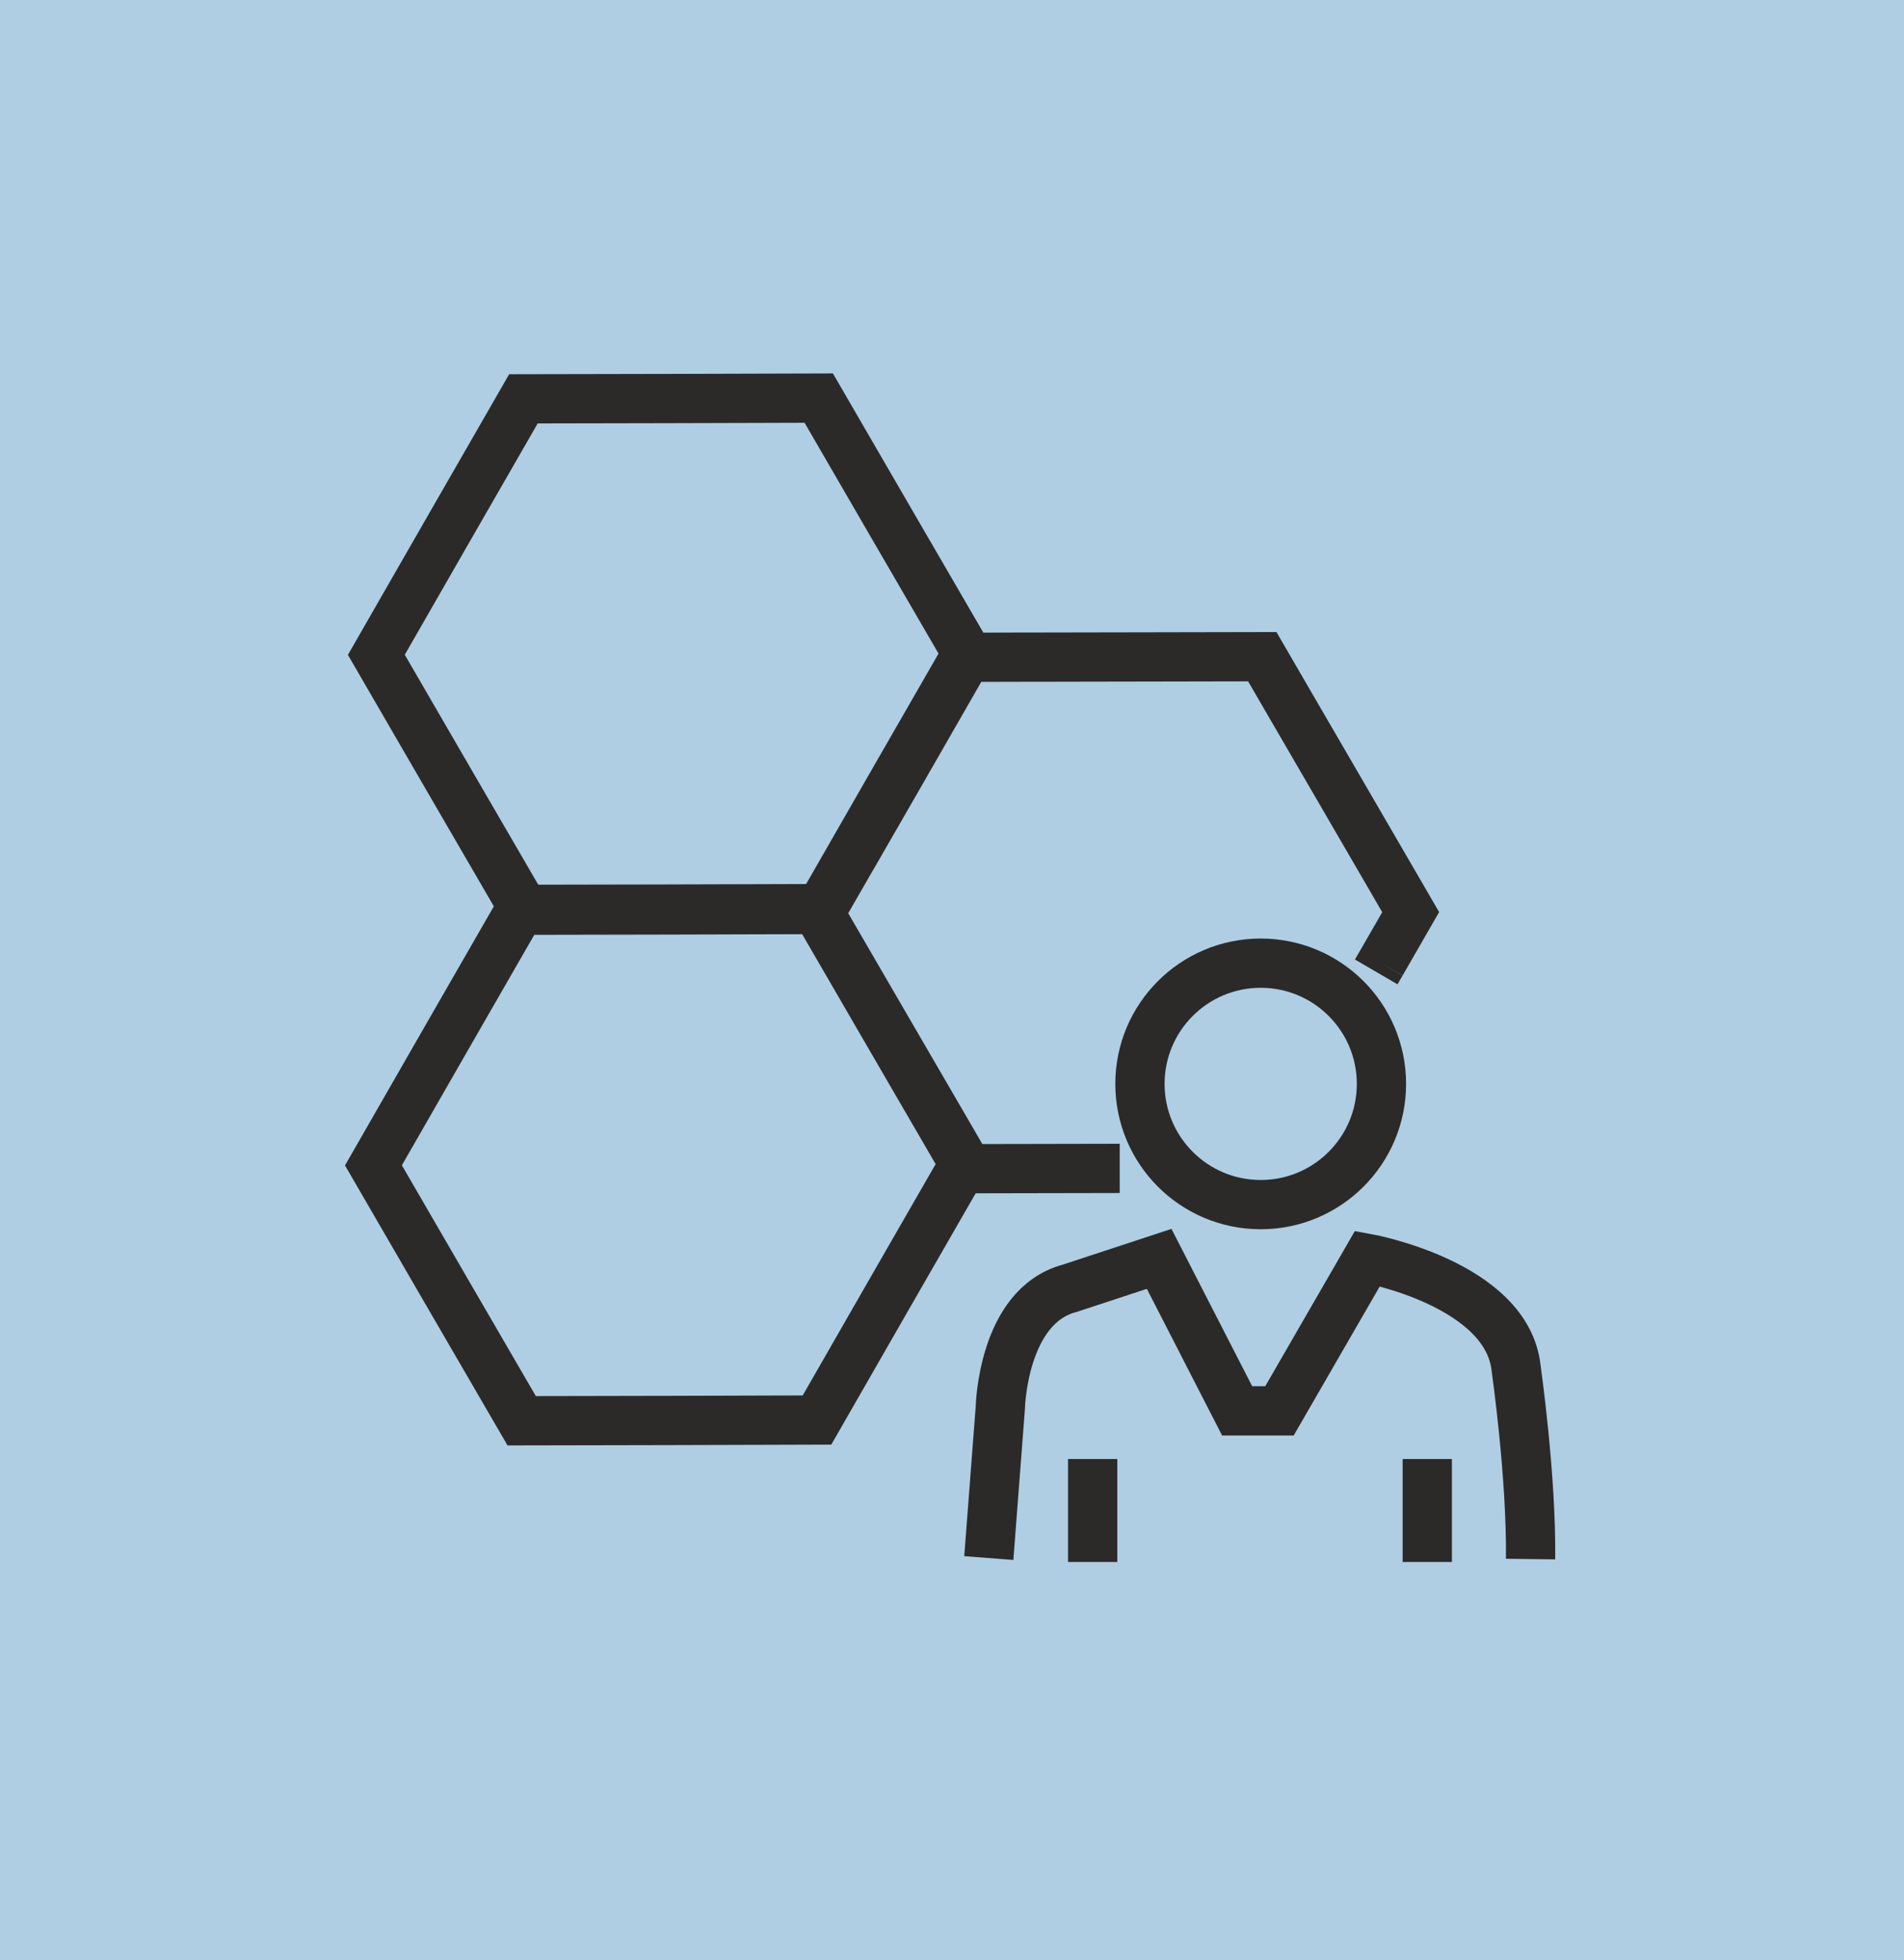 <?xml version="1.0" encoding="UTF-8"?>
<!DOCTYPE svg PUBLIC "-//W3C//DTD SVG 1.1//EN" "http://www.w3.org/Graphics/SVG/1.1/DTD/svg11.dtd">
<!-- Creator: CorelDRAW X6 -->
<svg xmlns="http://www.w3.org/2000/svg" xml:space="preserve" width="130.88mm" height="134.76mm" version="1.1" style="shape-rendering:geometricPrecision; text-rendering:geometricPrecision; image-rendering:optimizeQuality; fill-rule:evenodd; clip-rule:evenodd"
viewBox="0 0 13088 13476"
 xmlns:xlink="http://www.w3.org/1999/xlink">
 <defs>
  <style type="text/css">
   <![CDATA[
    .str1 {stroke:#2B2A29;stroke-width:338.67}
    .str0 {stroke:#2B2A29;stroke-width:338.67}
    .fil1 {fill:none}
    .fil0 {fill:#AFCEE3}
   ]]>
  </style>
 </defs>
 <g id="Layer_x0020_1">
  <rect class="fil0" width="13088" height="13476"/>
  <g id="_930934736">
   <polygon class="fil1 str0" points="5628,2737 6137,3615 6647,4493 6141,5373 5636,6253 4621,6256 3606,6258 3096,5380 2587,4502 3092,3622 3598,2742 4613,2740 "/>
   <polygon class="fil1 str1" points="5608,6247 6117,7125 6627,8003 6121,8883 5616,9763 4601,9766 3586,9768 3076,8890 2567,8012 3072,7132 3578,6252 4593,6250 "/>
   <path class="fil1 str1" d="M7697 8033l-27 0 -1015 2 -203 -350 -35 -60 -258 -444 -14 -24 -510 -878 202 -351 35 -60 256 -445 14 -24 505 -880 405 -1 69 0 514 -1 27 0 1015 -2 203 350 35 60 258 444 14 24 510 878 -202 351m0 0l-35 60"/>
   <circle class="fil1 str1" cx="8666" cy="7452" r="830"/>
   <line class="fil1 str1" x1="7511" y1="10031" x2="7511" y2= "10739" />
   <line class="fil1 str1" x1="9811" y1="10031" x2="9811" y2= "10739" />
   <path class="fil1 str1" d="M6797 10712l79 -1032c0,0 14,-699 475,-822l617 -203 536 1045 291 0 605 -1048c0,0 962,175 1022,757 0,0 106,741 99,1310"/>
  </g>
 </g>
</svg>
